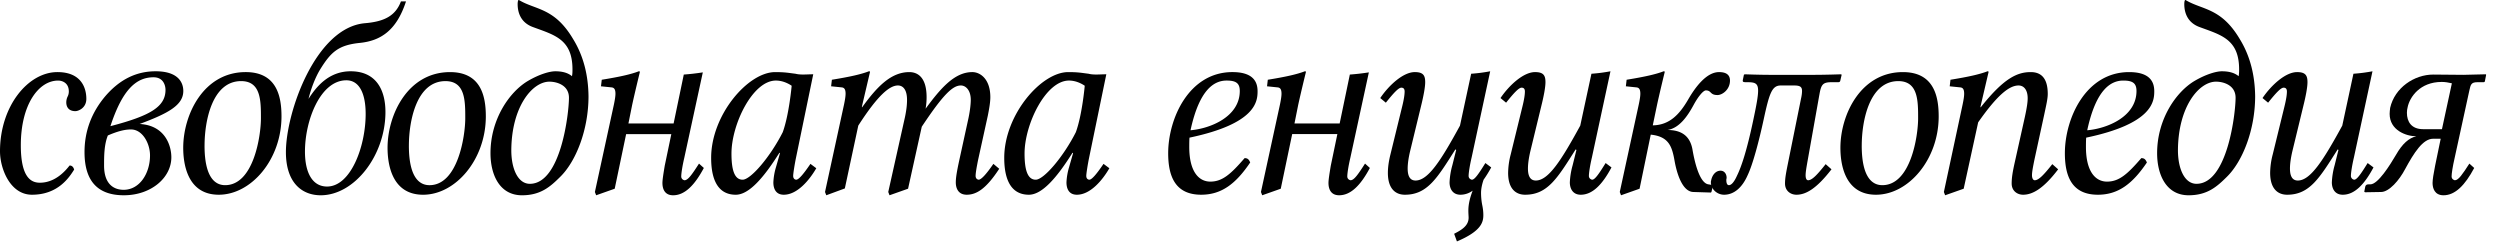 <?xml version="1.0" encoding="UTF-8" standalone="no"?>
<svg xmlns="http://www.w3.org/2000/svg" width="119" height="12" viewBox="0 0 119 12">
	<g font-family="Linux Libertine O" font-size="12.535" font-style="italic" font-weight="400" letter-spacing="-.6" style="line-height:125%;-inkscape-font-specification:'AlArabiya Italic';text-align:start">
		<path d="M1.523 9.269c1.245 0 1.777-.832 2.006-1.196-.036-.13-.108-.195-.217-.195-.532.689-1.064.819-1.414.819-.411 0-.907-.234-.907-1.781 0-1.937.846-3.081 1.777-3.081.17 0 .508.09.508.52a.527.527 0 01-.06.247.641.641 0 00-.061.273c0 .208.109.416.435.416.133 0 .52-.143.52-.585 0-.507-.23-1.274-1.378-1.274C1.342 3.432 0 5.044 0 7.202c0 .806.471 2.067 1.523 2.067m5.618-1.872c0 .858-.495 1.638-1.257 1.638-.363 0-.93-.169-.93-1.157 0-.429 0-.988.18-1.43.424-.182.774-.286 1.1-.286.557 0 .907.676.907 1.235m.737-3.12c0 .806-.725 1.235-2.622 1.729.568-1.729 1.22-2.327 2.054-2.327.484 0 .568.416.568.598m-.471-.884c-.919 0-1.704.39-2.381 1.17-.665.78-1.003 1.677-1.003 2.678 0 1.365.616 2.054 1.873 2.054 1.293 0 2.26-.832 2.26-1.807 0-.546-.29-1.521-1.51-1.586 1.402-.52 2.079-.91 2.079-1.573 0-.377-.218-.936-1.318-.936m2.33 3.536c0-1.17.362-3.068 1.74-3.068.943 0 .943.936.943 1.768 0 .845-.35 3.185-1.704 3.185-.375 0-.98-.221-.98-1.885m-1.015.104c0 .689.157 2.236 1.692 2.236 1.548 0 2.986-1.677 2.986-3.731 0-.936-.218-2.106-1.704-2.106-2.019 0-2.974 2.041-2.974 3.601m9.626-1.703c0-1.04-.435-1.937-1.656-1.937-1.063 0-1.655.767-2.006 1.313.12-.494.326-1.027.556-1.404.508-.819.858-1.157 1.898-1.261.99-.104 1.74-.598 2.187-1.976h-.241c-.254.676-.774.962-1.717 1.04-2.345.208-3.759 4.238-3.759 6.136 0 1.469.774 2.054 1.656 2.054 1.608 0 3.082-1.898 3.082-3.965m-2.78 3.549c-.7 0-1.051-.663-1.051-1.664 0-1.495.737-3.393 1.97-3.393.629 0 .919.65.919 1.599 0 1.56-.714 3.458-1.838 3.458m3.896-1.95c0-1.17.362-3.068 1.74-3.068.943 0 .943.936.943 1.768 0 .845-.35 3.185-1.704 3.185-.375 0-.98-.221-.98-1.885m-1.015.104c0 .689.157 2.236 1.692 2.236 1.548 0 2.986-1.677 2.986-3.731 0-.936-.218-2.106-1.704-2.106-2.019 0-2.974 2.041-2.974 3.601m8.635-2.379c0 .702-.374 4.095-1.861 4.095-.568 0-.883-.715-.883-1.599.013-2.08 1.004-3.263 1.814-3.263.338 0 .93.156.93.767m-.652-1.261c-.254 0-.738.13-1.294.455-.882.52-1.789 1.82-1.789 3.445 0 1.027.435 2.002 1.5 2.002.894 0 1.353-.416 1.812-.871.75-.728 1.354-2.236 1.354-3.848-.012-.975-.23-1.898-.725-2.704C26.393.351 25.487.481 24.7 0h-.012c-.024 0-.048.078-.048.195 0 .416.157.884.725 1.092 1.015.377 1.885.572 1.885 2.015 0 .104 0 .208-.024.325-.217-.182-.507-.234-.797-.234m3.375 2.99h2.151l-.314 1.508c-.06.364-.109.663-.109.819 0 .247.085.585.508.585.556 0 1.027-.481 1.463-1.3l-.23-.208c-.326.507-.52.793-.69.793-.023 0-.156-.039-.156-.182 0-.13.048-.468.145-.884l.882-4.069a11 11 0 01-.906.104l-.484 2.327h-2.151l.181-.897c.145-.663.363-1.547.363-1.547 0-.039-.025-.039-.049-.039-.374.143-.882.26-1.764.403l-.037.312.508.052c.109.013.181.078.181.299 0 .117-.024.273-.072.507l-.907 4.173.06.156.883-.312.544-2.6m8.06-2.873c-.327-.039-.484-.078-.967-.078-1.294 0-3.046 2.041-3.046 4.082 0 .728.157 1.755 1.172 1.755.64 0 1.354-.845 2.08-2.002l.023.026-.193.676a2.954 2.954 0 00-.121.715c0 .247.085.585.496.585.652 0 1.232-.715 1.547-1.261l-.278-.208c-.327.481-.556.754-.677.754-.036 0-.145-.026-.145-.182 0-.117.072-.546.12-.793l.835-4.043c-.29 0-.605.039-.846-.026m-.605 2.782c-.592 1.17-1.523 2.262-1.91 2.262-.41 0-.531-.52-.531-1.248 0-1.378 1.003-3.471 2.115-3.471.254 0 .52.091.75.247 0 0-.122 1.378-.424 2.21m3.777-1.183l-.012-.013.024-.117.363-1.547c0-.039-.024-.039-.049-.039-.374.143-.882.26-1.764.403l-.037.312.508.052c.109.013.181.078.181.299 0 .117-.024.273-.072.507l-.907 4.173.06.156.883-.325.64-2.99c.944-1.469 1.5-1.911 1.886-1.911.242 0 .435.195.435.689 0 .156-.012.403-.096.806l-.798 3.575.06.156.883-.312.652-2.951c1.028-1.547 1.475-1.963 1.862-1.963.23 0 .471.221.471.689 0 .143-.024.455-.108.858l-.46 2.106c-.084.403-.145.715-.145.962s.097.585.52.585c.46 0 .919-.273 1.547-1.235l-.278-.234c-.338.494-.58.754-.701.754-.024 0-.145-.026-.145-.182 0-.117.036-.351.12-.767l.46-2.093c.06-.299.121-.637.121-.884 0-.871-.483-1.196-.858-1.196-.858 0-1.523.793-2.224 1.742a3.06 3.06 0 00.048-.546c0-1.014-.483-1.196-.822-1.196-.87 0-1.535.689-2.248 1.677M51.815 3.51c-.326-.039-.483-.078-.967-.078-1.293 0-3.046 2.041-3.046 4.082 0 .728.158 1.755 1.173 1.755.64 0 1.354-.845 2.079-2.002l.024.026-.193.676a2.954 2.954 0 00-.121.715c0 .247.084.585.495.585.653 0 1.233-.715 1.547-1.261l-.278-.208c-.326.481-.556.754-.676.754-.037 0-.145-.026-.145-.182 0-.117.072-.546.12-.793l.834-4.043c-.29 0-.604.039-.846-.026m-.604 2.782c-.592 1.17-1.523 2.262-1.91 2.262-.41 0-.532-.52-.532-1.248 0-1.378 1.004-3.471 2.116-3.471.253 0 .52.091.749.247 0 0-.12 1.378-.423 2.21m7.803-1.963c0 1.235-1.414 1.794-2.345 1.872.424-1.963 1.137-2.366 1.717-2.366.435 0 .628.117.628.494m-2.393 2.223c3.155-.663 3.24-1.716 3.24-2.21 0-.455-.218-.91-1.197-.91-2.067 0-3.058 2.21-3.058 3.861 0 1.105.338 1.976 1.571 1.976.98 0 1.656-.533 2.333-1.534-.06-.143-.12-.208-.266-.208-.653.754-1.052 1.118-1.632 1.118-.544 0-1.003-.468-1.003-1.651 0-.065 0-.338.012-.442m4.887-.169h2.151l-.314 1.508c-.06.364-.109.663-.109.819 0 .247.085.585.508.585.556 0 1.027-.481 1.462-1.3l-.23-.208c-.326.507-.519.793-.688.793-.024 0-.157-.039-.157-.182 0-.13.048-.468.145-.884l.882-4.069a11 11 0 01-.906.104l-.484 2.327h-2.151l.18-.897c.146-.663.364-1.547.364-1.547 0-.039-.025-.039-.049-.039-.375.143-.882.26-1.765.403l-.036.312.508.052c.109.013.181.078.181.299 0 .117-.024.273-.072.507l-.907 4.173.06.156.883-.312.544-2.6M65.7 4.667l.266.221c.374-.468.604-.715.737-.715.085 0 .157.039.157.182 0 .13-.024.351-.133.78l-.544 2.223c-.084.338-.12.624-.12.871 0 .741.35 1.04.81 1.04 1.075 0 1.546-.806 2.404-2.158l.037.026-.182.728a3.56 3.56 0 00-.133.819c0 .247.11.585.52.585a.978.978 0 00.58-.195c-.133.351-.205.65-.205.949 0 .156.012.26.012.338 0 .39-.338.585-.689.767l.133.364c1.136-.481 1.257-.897 1.257-1.248 0-.195-.024-.351-.06-.52a3.08 3.08 0 01-.049-.546c0-.195.049-.416.121-.624.121-.169.242-.364.363-.585l-.278-.208c-.314.507-.508.793-.64.793-.025 0-.158-.039-.158-.182 0-.13.048-.468.145-.884l.882-4.095a7.647 7.647 0 01-.906.117l-.532 2.47c-.894 1.638-1.51 2.613-2.115 2.613-.218 0-.375-.143-.375-.572 0-.208.036-.494.121-.845l.52-2.145c.109-.442.193-.871.193-1.118 0-.312-.084-.481-.495-.481-.544 0-1.221.611-1.644 1.235m7.368-1.235c-.544 0-1.22.611-1.644 1.235l.266.221c.375-.468.605-.715.738-.715.084 0 .157.039.157.182 0 .13-.024.351-.133.78l-.544 2.223a3.583 3.583 0 00-.121.871c0 .741.35 1.04.81 1.04 1.076 0 1.547-.806 2.405-2.158l.036.026-.18.728a3.56 3.56 0 00-.134.819c0 .247.109.585.52.585.556 0 1.027-.481 1.462-1.3l-.278-.208c-.314.507-.507.793-.64.793-.024 0-.157-.039-.157-.182 0-.13.048-.468.145-.884l.882-4.095a7.647 7.647 0 01-.906.117l-.532 2.47c-.895 1.638-1.511 2.613-2.116 2.613-.217 0-.374-.143-.374-.572 0-.208.036-.494.12-.845l.52-2.145c.11-.442.194-.871.194-1.118 0-.312-.085-.481-.496-.481m8.686 1.092c.23 0 .593-.26.593-.689 0-.234-.133-.403-.52-.403-.593 0-1.124.702-1.475 1.313-.41.702-.882 1.209-1.68 1.222l.206-.988c.145-.663.362-1.547.362-1.547 0-.039-.024-.039-.048-.039-.375.143-.883.26-1.765.403l-.036.312.507.052c.11.013.182.078.182.299 0 .117-.024.273-.073.507l-.906 4.173.06.156.883-.312.531-2.574c.87.09 1.016.572 1.137 1.261.096.533.35 1.456.894 1.469l.834.026.024-.026.06-.247c0-.078-.06-.091-.12-.104l-.085-.013c-.447-.065-.677-1.183-.761-1.677-.121-.637-.532-.91-1.185-.91.556-.091.943-.637 1.245-1.196.218-.403.46-.689.58-.689.278 0 .182.221.556.221"/>
		<path d="M86.6 4.524c.084-.494.156-.611.58-.611h.314c.072 0 .096-.026.108-.091l.06-.26-.023-.026s-.762.026-1.245.026h-2.188c-.46 0-1.16-.026-1.16-.026l-.037.026-.048.234c-.024.117.024.117.218.117.362 0 .507.052.507.403 0 .273-.084.715-.242 1.456-.29 1.365-.543 2.145-.761 2.587-.145.325-.278.455-.387.455-.096 0-.133-.13-.12-.299.011-.013.011-.039.011-.052 0-.182-.108-.338-.29-.338-.23 0-.399.208-.447.468-.012.026-.012.065-.012.09 0 .313.29.586.629.586.459 0 .858-.325 1.124-.936.241-.507.531-1.586.761-2.652.266-1.222.387-1.612.81-1.612h.64c.279 0 .375.065.375.26 0 .09-.012.208-.048.364l-.604 2.99c-.11.546-.158.793-.158 1.053 0 .35.266.533.544.533.448 0 .955-.286 1.668-1.21l-.278-.246c-.41.52-.652.767-.834.767-.084 0-.12-.104-.12-.234s.024-.3.108-.767l.544-3.055m2.02 2.405c0-1.17.362-3.068 1.74-3.068.943 0 .943.936.943 1.768 0 .845-.35 3.185-1.704 3.185-.375 0-.98-.221-.98-1.885m-1.015.104c0 .689.158 2.236 1.693 2.236 1.547 0 2.985-1.677 2.985-3.731 0-.936-.217-2.106-1.704-2.106-2.019 0-2.974 2.041-2.974 3.601m6.677-1.924l-.012-.013.025-.117.362-1.547c0-.039-.024-.039-.048-.039-.375.143-.883.26-1.765.403l-.036.312.508.052c.108.013.18.078.18.299 0 .117-.023.273-.072.507l-.894 4.173.06.156.883-.312.689-3.159c.918-1.313 1.486-1.755 1.922-1.755.253 0 .435.208.435.611 0 .182-.037.442-.133.884l-.472 2.119c-.12.533-.157.793-.157 1.053 0 .351.266.533.544.533.447 0 .967-.286 1.668-1.209l-.278-.247c-.41.52-.653.767-.834.767-.084 0-.133-.104-.133-.234s.024-.299.121-.767l.46-2.119c.096-.455.169-.754.169-.988 0-.78-.339-1.04-.81-1.04-.629 0-1.27.273-2.381 1.677m7.415-.78c0 1.235-1.415 1.794-2.345 1.872.423-1.963 1.136-2.366 1.716-2.366.435 0 .629.117.629.494m-2.394 2.223c3.155-.663 3.24-1.716 3.24-2.21 0-.455-.218-.91-1.197-.91-2.067 0-3.058 2.21-3.058 3.861 0 1.105.338 1.976 1.571 1.976.98 0 1.656-.533 2.333-1.534-.06-.143-.12-.208-.266-.208-.652.754-1.051 1.118-1.632 1.118-.543 0-1.003-.468-1.003-1.651 0-.065 0-.338.012-.442m7.111-1.898c0 .702-.375 4.095-1.861 4.095-.568 0-.883-.715-.883-1.599.012-2.08 1.004-3.263 1.813-3.263.339 0 .931.156.931.767m-.653-1.261c-.253 0-.737.13-1.293.455-.882.52-1.789 1.82-1.789 3.445 0 1.027.435 2.002 1.499 2.002.894 0 1.354-.416 1.813-.871.75-.728 1.354-2.236 1.354-3.848-.012-.975-.23-1.898-.725-2.704C105.724.351 104.818.481 104.032 0h-.012c-.024 0-.048.078-.048.195 0 .416.157.884.725 1.092 1.015.377 1.885.572 1.885 2.015 0 .104 0 .208-.024.325-.217-.182-.508-.234-.798-.234m3.58.039c-.544 0-1.22.611-1.644 1.235l.266.221c.375-.468.605-.715.738-.715.084 0 .157.039.157.182 0 .13-.025.351-.133.78l-.544 2.223a3.583 3.583 0 00-.121.871c0 .741.35 1.04.81 1.04 1.075 0 1.547-.806 2.405-2.158l.036.026-.181.728a3.56 3.56 0 00-.133.819c0 .247.109.585.52.585.556 0 1.027-.481 1.462-1.3l-.278-.208c-.314.507-.507.793-.64.793a.182.182 0 01-.157-.182c0-.13.048-.468.145-.884l.882-4.095a7.647 7.647 0 01-.907.117l-.531 2.47c-.895 1.638-1.511 2.613-2.116 2.613-.217 0-.374-.143-.374-.572 0-.208.036-.494.12-.845l.52-2.145c.11-.442.194-.871.194-1.118 0-.312-.085-.481-.496-.481"/>
		<path d="M116.237 6.149h-.894c-.568 0-.774-.364-.774-.78 0-.091.012-.182.036-.273.097-.468.58-1.196 1.62-1.196.157 0 .326.026.484.065l-.472 2.184m-.06.455l-.266 1.287c-.073.364-.121.663-.121.819 0 .247.097.585.52.585.556 0 1.027-.481 1.462-1.3l-.23-.208c-.326.507-.52.793-.688.793-.025 0-.158-.039-.158-.182 0-.13.049-.468.146-.884l.7-3.211c.061-.273.085-.39.375-.39h.302c.037 0 .049-.013.06-.039l.061-.312-.012-.026-1.075.026-1.427-.013c-.906 0-1.837.624-2.055 1.586-.012.104-.024.208-.024.286 0 .78.786 1.066 1.27 1.066-.351.078-.665.351-.968.884-.29.494-.858 1.404-1.22 1.404h-.085c-.06 0-.133.013-.157.104l-.048.247.036.026.761-.013c.387 0 .87-.559 1.149-1.092.423-.78.846-1.443 1.33-1.443h.362"/>
	</g>
</svg>
